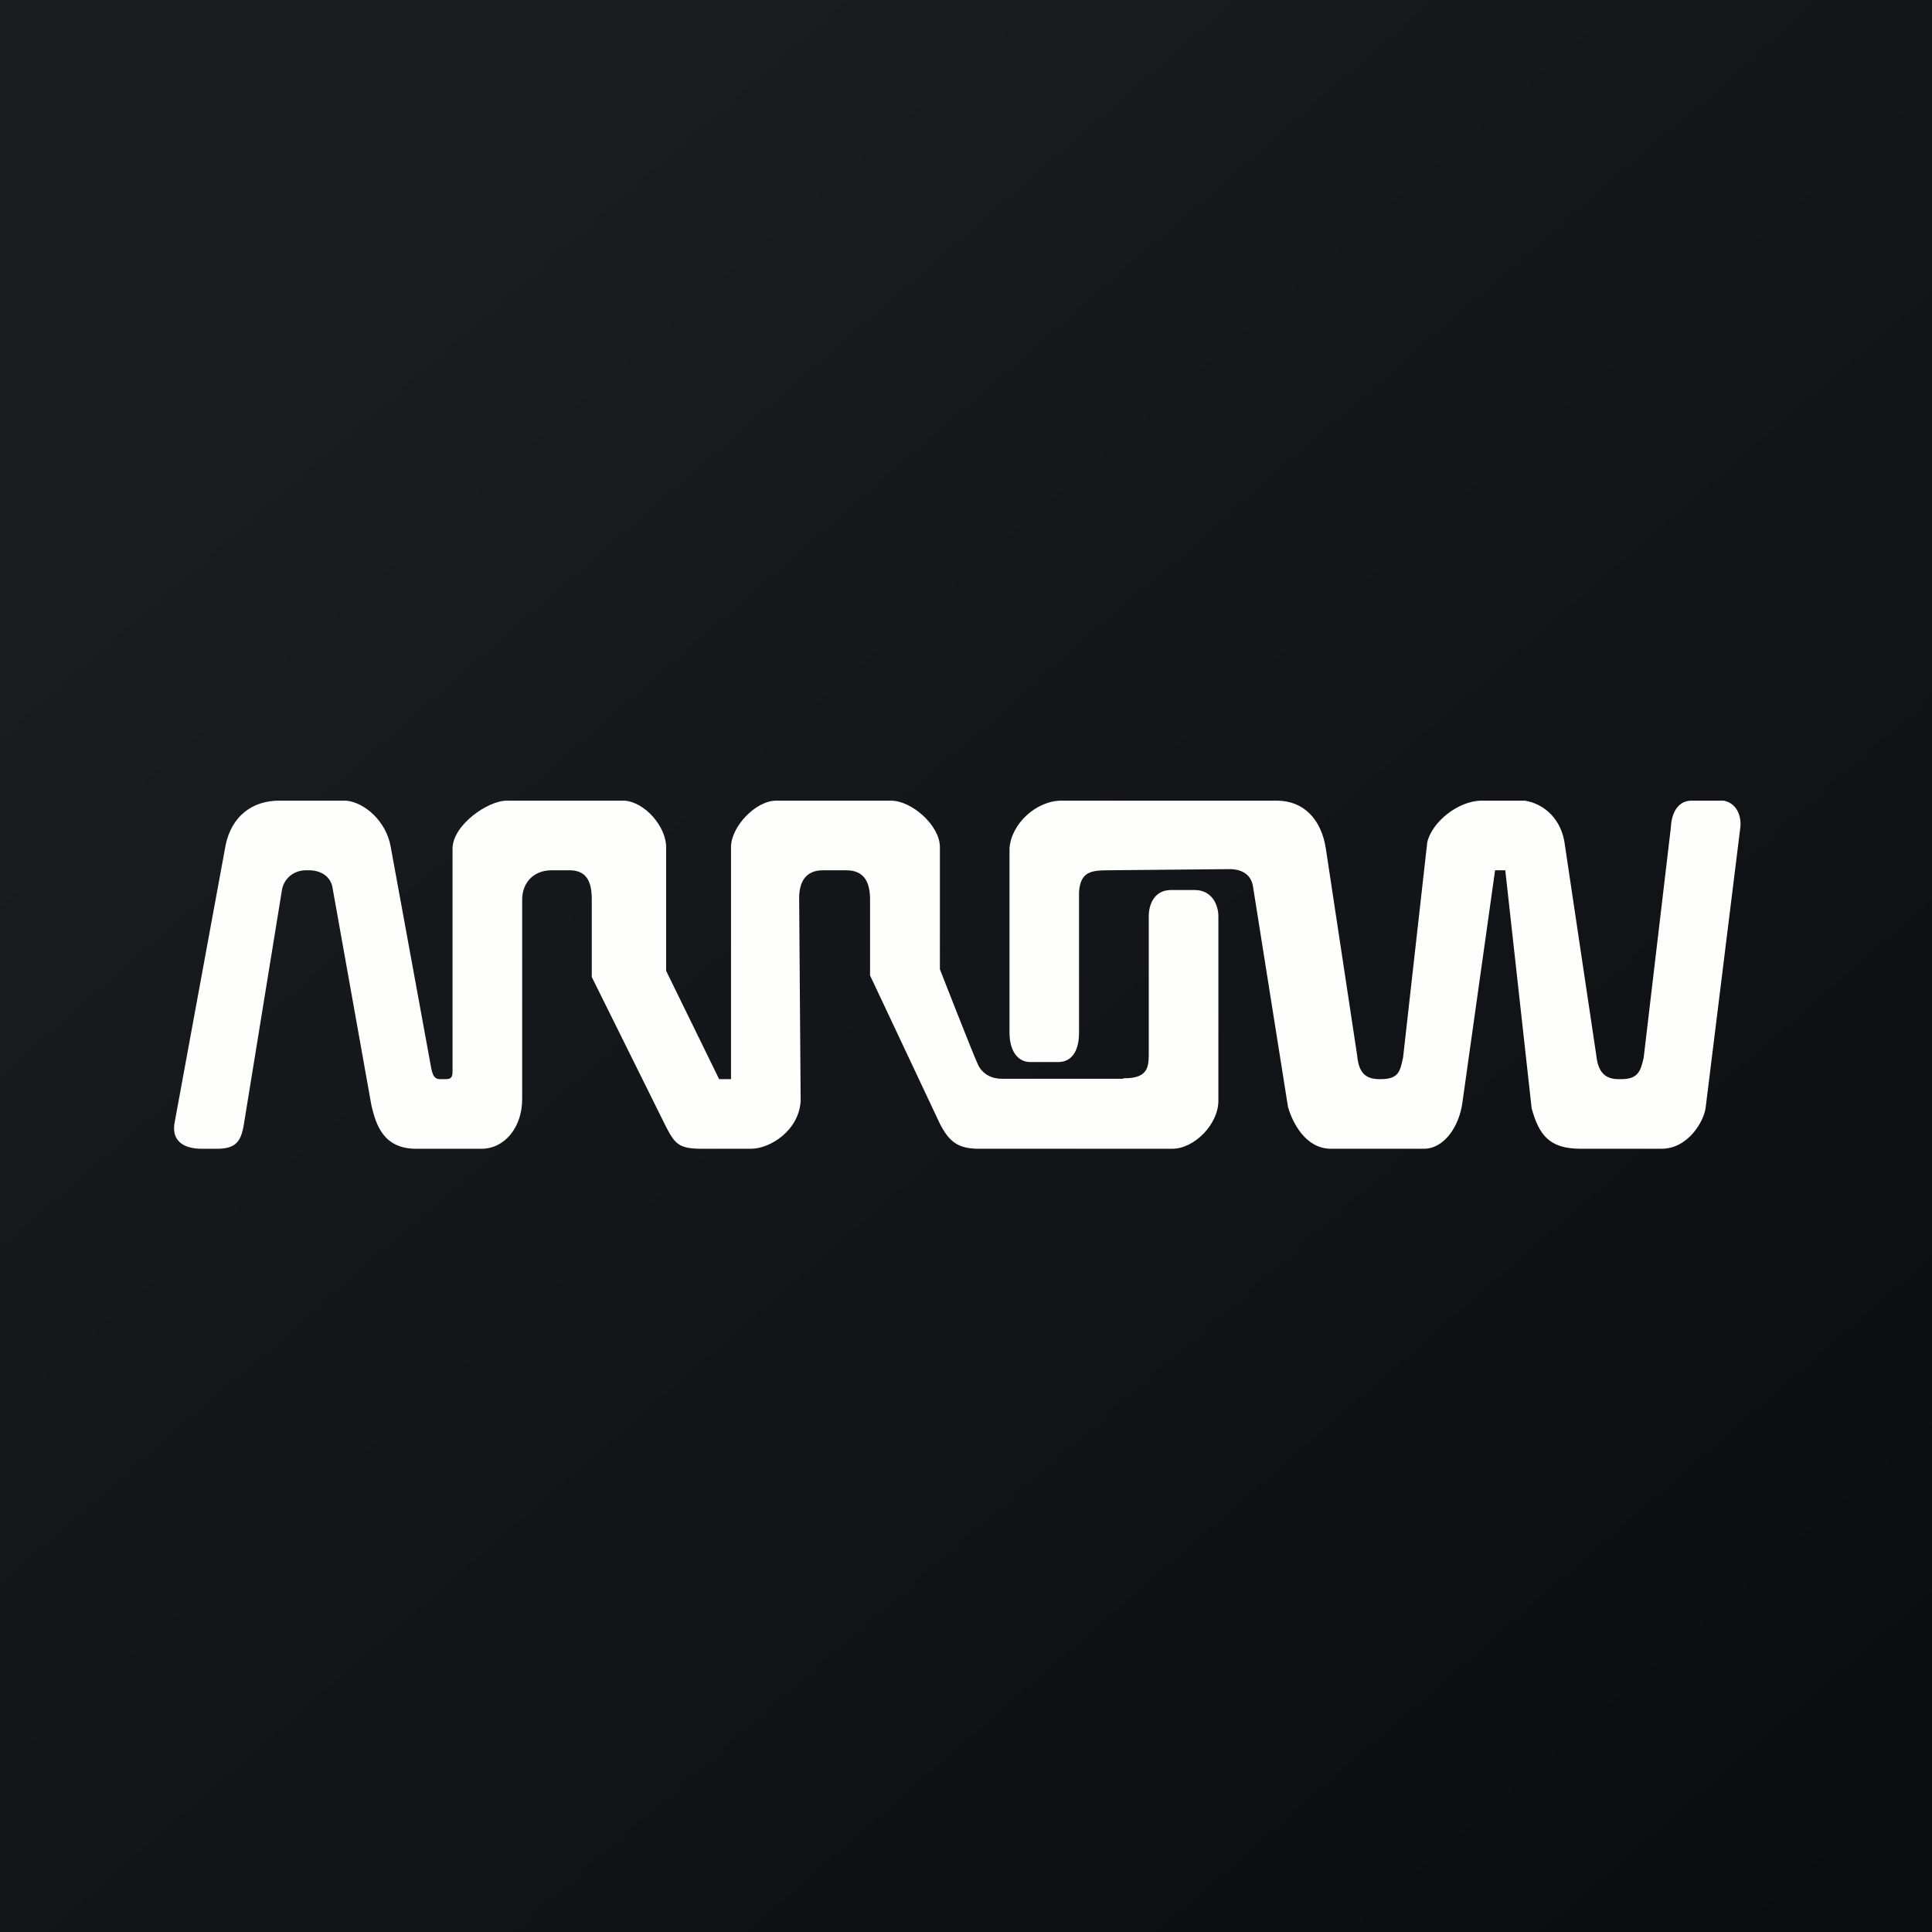 <?xml version="1.0" encoding="UTF-8"?>
<!-- generated by Finnhub -->
<svg viewBox="0 0 55.5 55.5" xmlns="http://www.w3.org/2000/svg">
<rect x="0" y="0" width="55.5" height="55.5" fill="#808080" stroke="none"/>
<path d="M 0,0 H 55.5 V 55.5 H 0 Z" fill="url(#a)"/>
<path d="M 32.263,30.975 C 33.043,30.99 33,30.59 33,30.146 V 26.322 C 33,25.967 33.17,25.567 33.642,25.567 H 34.316 C 34.829,25.567 35,26.011 35,26.322 V 31.622 C 35,32.29 34.316,33 33.674,33 H 28.116 C 27.5,33 27.261,32.778 27.004,32.29 L 24.994,28.022 V 25.844 C 24.994,25.4 24.866,25 24.31,25 H 23.641 C 23.128,25 22.957,25.356 22.957,25.8 L 23,31.622 C 22.957,32.467 22.13,33 21.574,33 H 20.165 C 19.5,33 19.392,32.862 19.135,32.373 L 17,28.067 V 25.844 C 17,25.355 16.872,25 16.359,25 H 15.844 C 15.331,25 15,25.356 15,25.844 V 31.578 C 15,32.378 14.5,33 13.834,33 H 11.953 C 11,33 10.798,32.29 10.67,31.756 L 9.558,25.533 C 9.515,25.178 9.216,25 8.874,25 H 8.79 C 8.49,25 8.19,25.178 8.105,25.533 L 7,32.333 C 6.914,32.823 6.743,33 6.23,33 H 6.273 H 5.795 C 5.281,33 4.896,32.778 5.025,32.2 L 6.479,24.289 C 6.649,23.445 7.249,23 8.019,23 H 9.942 C 10.456,23.044 11.097,23.578 11.225,24.333 L 12.38,30.644 C 12.423,30.867 12.465,31 12.637,31 H 12.807 C 12.977,31 13,30.93 13,30.753 V 24.378 C 13,23.71 14.005,23 14.56,23 H 17.939 C 18.537,23.044 19.136,23.756 19.136,24.333 V 27.889 L 20.658,31 H 21 V 24.332 C 21,23.754 21.701,23 22.3,23 H 25.593 C 26.191,23 27,23.711 27,24.333 V 27.845 S 27.969,30.323 28.097,30.59 C 28.226,30.856 28.482,30.99 28.781,30.99 H 32.273 Z" fill="rgb(254, 254, 253)"/>
<path d="M 43.24,24.985 L 44,31.845 C 44.214,32.6 44.5,33 45.408,33 H 47.729 C 48.5,33 48.958,32.2 49,31.8 L 49.99,23.8 C 50.033,23.533 49.948,23.09 49.52,23 H 48.597 C 48.043,23 48,23.667 48,23.756 L 47.218,30.378 C 47.132,30.778 47.048,31 46.578,31 H 46.492 C 46.022,31 45.895,30.689 45.852,30.289 L 44.956,24.289 C 44.871,23.533 44.358,23.089 43.804,23 H 42.567 C 41.885,23 41.127,23.622 41,24.2 L 40.306,30.378 C 40.22,30.778 40.178,31 39.666,31 H 39.58 H 39.622 C 39.154,31 39.025,30.733 38.982,30.289 L 38.087,24.378 C 37.958,23.533 37.447,23 36.679,23 H 30.493 C 29.768,23 29.043,23.667 29,24.378 V 29.665 C 29,30.154 29.213,30.509 29.597,30.509 H 30.399 C 30.783,30.509 30.997,30.199 30.997,29.665 V 25.622 C 31.039,25.044 31.337,25 31.85,25 L 35.318,24.967 C 35.702,24.967 35.958,25.144 36,25.5 L 37,31.8 C 37.128,32.244 37.5,33 38.237,33 H 40.902 C 41.5,33 41.926,32.333 42.011,31.666 L 42.949,25 H 43.249 Z" fill="rgb(254, 254, 253)"/>
<defs>
<linearGradient id="a" x1="10.418" x2="68.147" y1="9.712" y2="76.017" gradientUnits="userSpaceOnUse">
<stop stop-color="rgb(25, 29, 31)" offset="0"/>
<stop stop-color="rgb(5, 5, 8)" offset="1"/>
</linearGradient>
</defs>
</svg>
